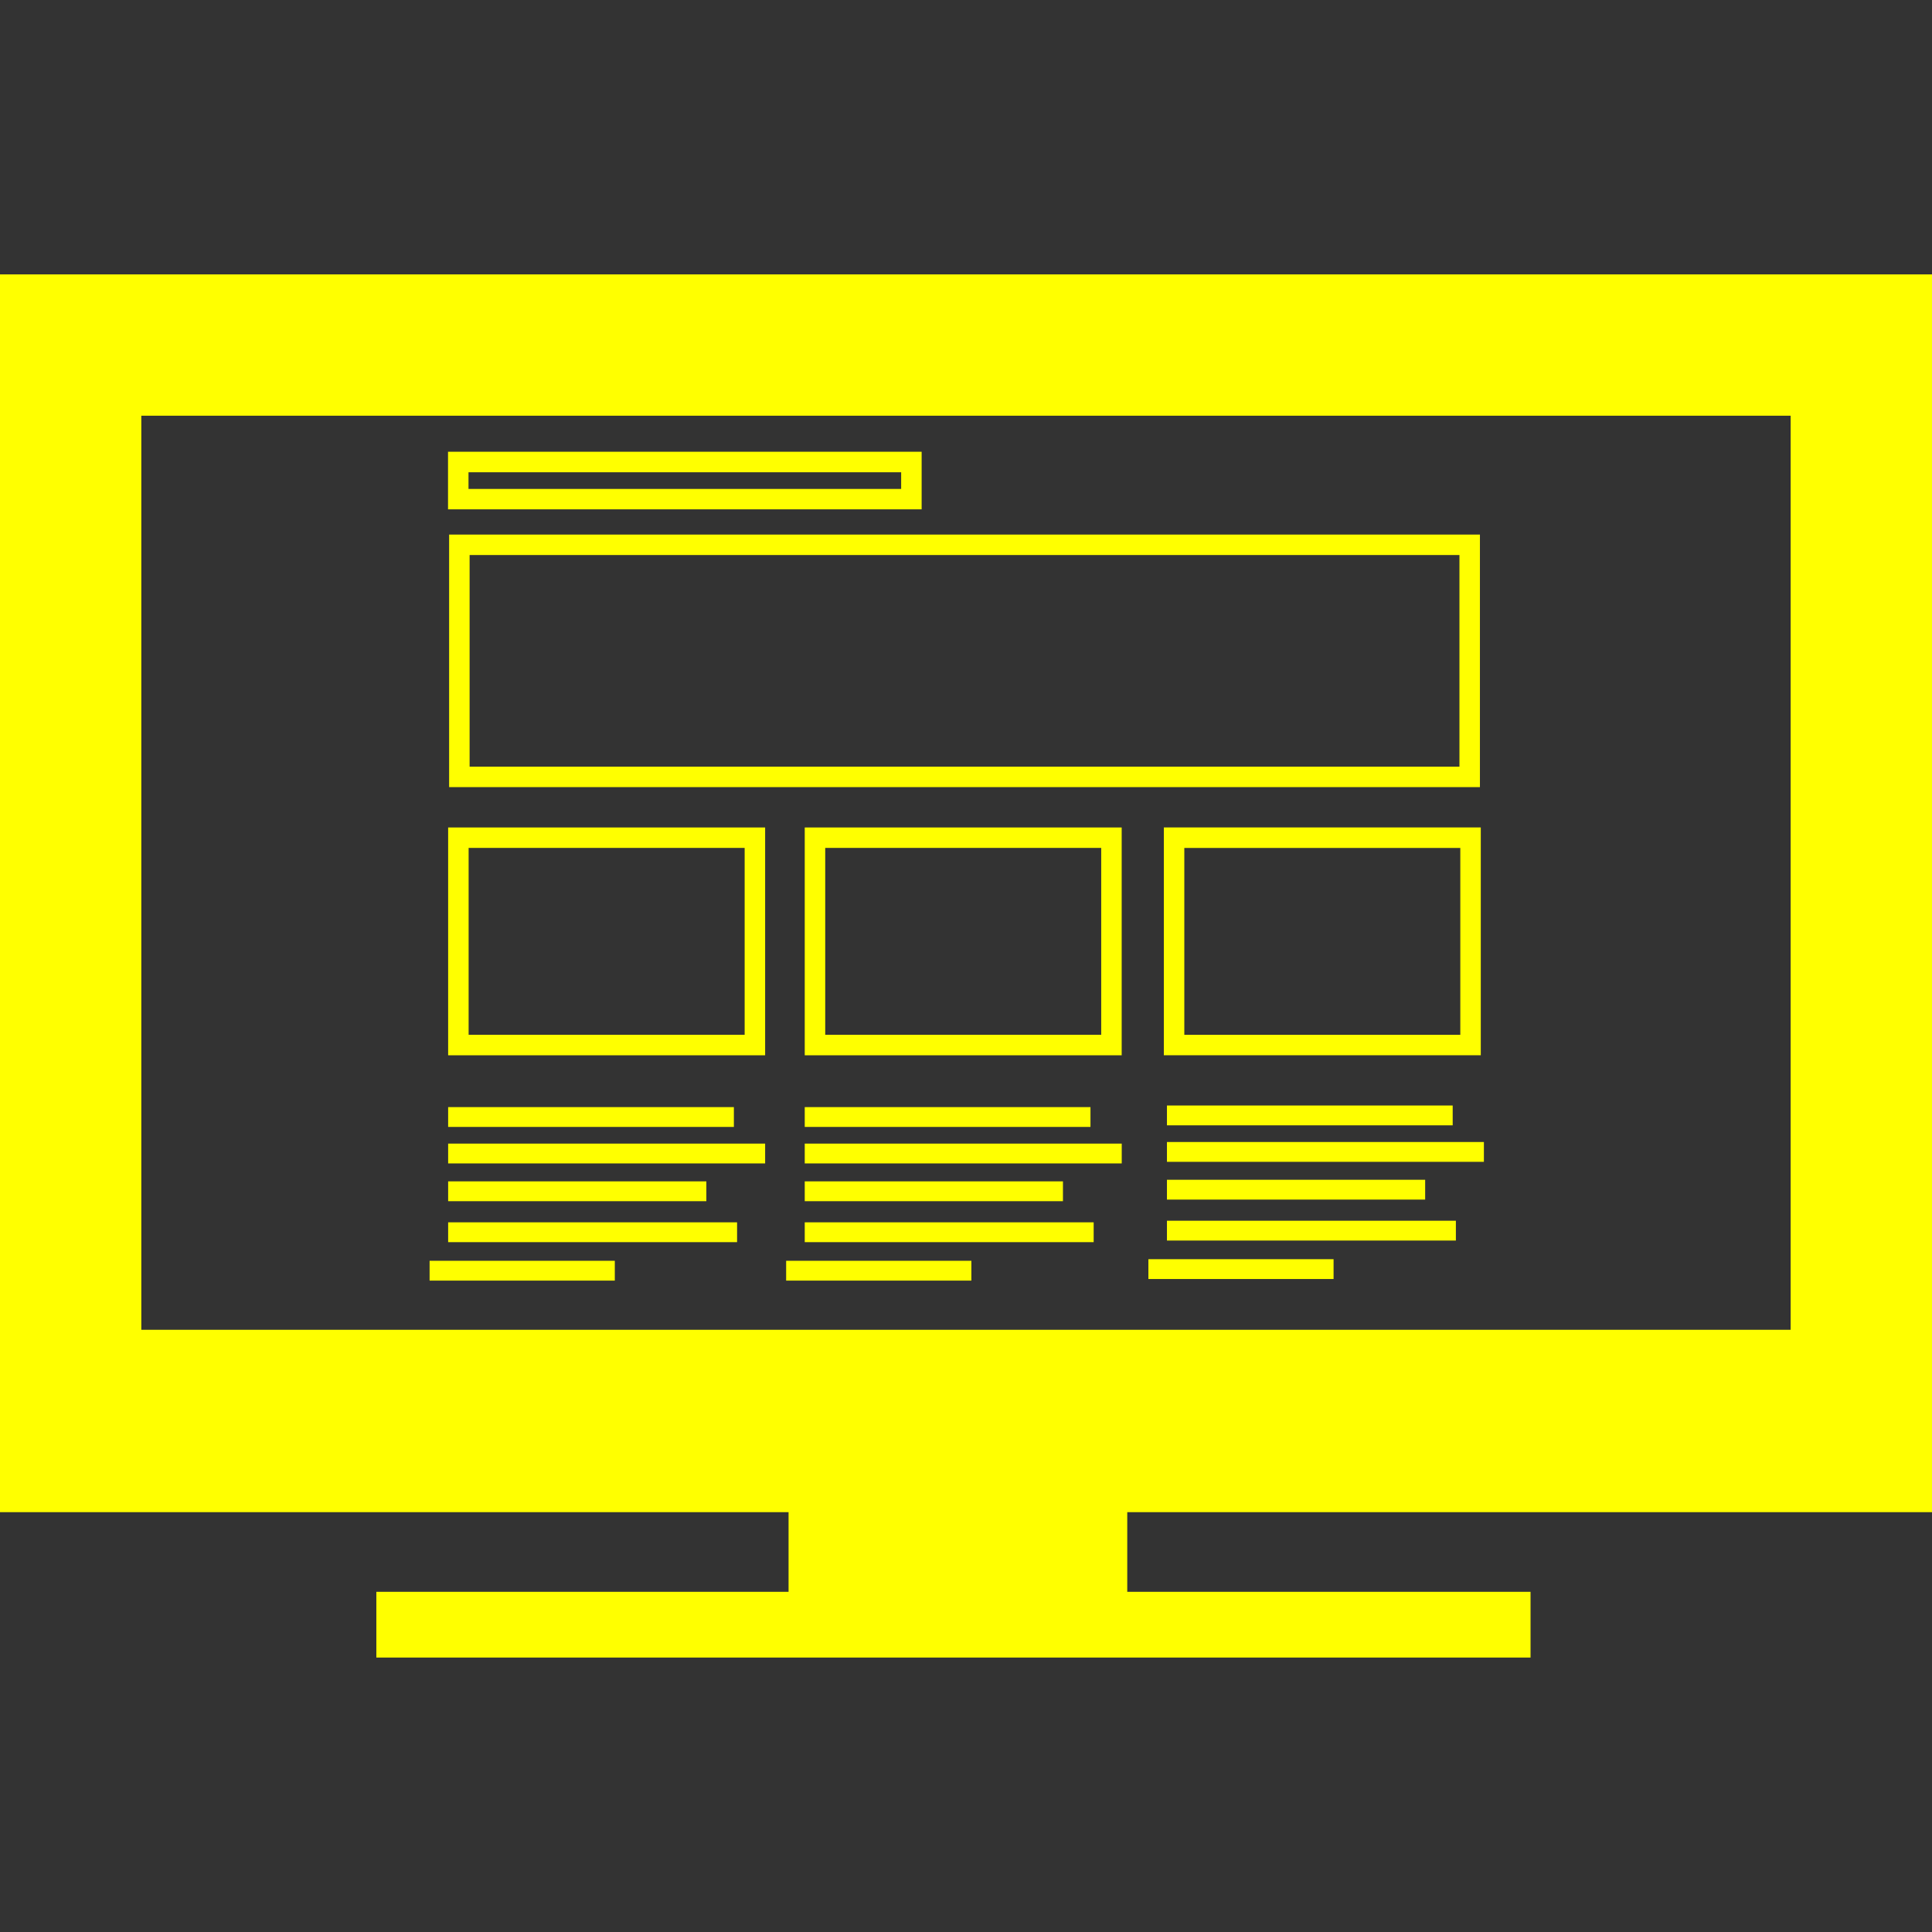<?xml version="1.0" encoding="iso-8859-1"?>
<!-- Generator: Adobe Illustrator 16.0.0, SVG Export Plug-In . SVG Version: 6.00 Build 0)  -->
<!DOCTYPE svg PUBLIC "-//W3C//DTD SVG 1.1//EN" "http://www.w3.org/Graphics/SVG/1.1/DTD/svg11.dtd">
<?xml-stylesheet type="text/css" href="style.css"?>
<svg version="1.1" id="Capa_1" xmlns="http://www.w3.org/2000/svg" xmlns:xlink="http://www.w3.org/1999/xlink" x="0px" y="0px"
	 width="47.168px" height="47.168px" viewBox="0 0 47.168 47.168" style="enable-background:new 0 0 47.168 47.168;"
	 xml:space="preserve" fill="yellow">
<rect x="0" y="0" width="47.168" height="47.168" fill="#333333" stroke="none"/>
<g>
	<g id="Layer_19_33_">
		<g>
			<path d="M47.168,36.918V6.699H0v30.219h19.252v1.945H9.188v1.605h28.179v-1.605h-9.846v-1.945H47.168z M3.45,32.469V10.149
				h40.267v22.317H3.45V32.469z"/>
			<path d="M10.965,19.217h25.166v-6.166H10.965V19.217z M11.465,13.551h24.166v5.166H11.465V13.551z"/>
			<path d="M10.941,25.764h7.739v-5.562h-7.739V25.764z M11.441,20.701h6.739v4.562h-6.739V20.701z"/>
			<path d="M19.647,25.764h7.738v-5.562h-7.738V25.764z M20.147,20.701h6.738v4.562h-6.738V20.701z"/>
			<path d="M36.152,20.201h-7.738v5.562h7.738V20.201z M35.652,25.264h-6.738v-4.562h6.738V25.264z"/>
			<rect x="10.941" y="27.029" width="6.976" height="0.484"/>
			<rect x="10.941" y="27.92" width="7.739" height="0.484"/>
			<rect x="10.941" y="28.842" width="6.304" height="0.484"/>
			<rect x="10.941" y="29.842" width="7.054" height="0.484"/>
			<rect x="10.488" y="30.781" width="4.522" height="0.484"/>
			<rect x="19.647" y="27.029" width="6.976" height="0.484"/>
			<rect x="19.647" y="27.92" width="7.739" height="0.484"/>
			<rect x="19.647" y="28.842" width="6.304" height="0.484"/>
			<rect x="19.647" y="29.842" width="7.054" height="0.484"/>
			<rect x="19.193" y="30.781" width="4.522" height="0.484"/>
			<rect x="28.49" y="26.99" width="6.976" height="0.484"/>
			<rect x="28.49" y="27.881" width="7.738" height="0.484"/>
			<rect x="28.49" y="28.803" width="6.304" height="0.484"/>
			<rect x="28.49" y="29.803" width="7.054" height="0.484"/>
			<rect x="28.037" y="30.742" width="4.521" height="0.484"/>
			<path d="M22.501,11.029H10.938v1.406h11.563V11.029z M22.001,11.937H11.438V11.53h10.563V11.937z"/>
		</g>
	</g>
</g>
<g>
</g>
<g>
</g>
<g>
</g>
<g>
</g>
<g>
</g>
<g>
</g>
<g>
</g>
<g>
</g>
<g>
</g>
<g>
</g>
<g>
</g>
<g>
</g>
<g>
</g>
<g>
</g>
<g>
</g>
</svg>
